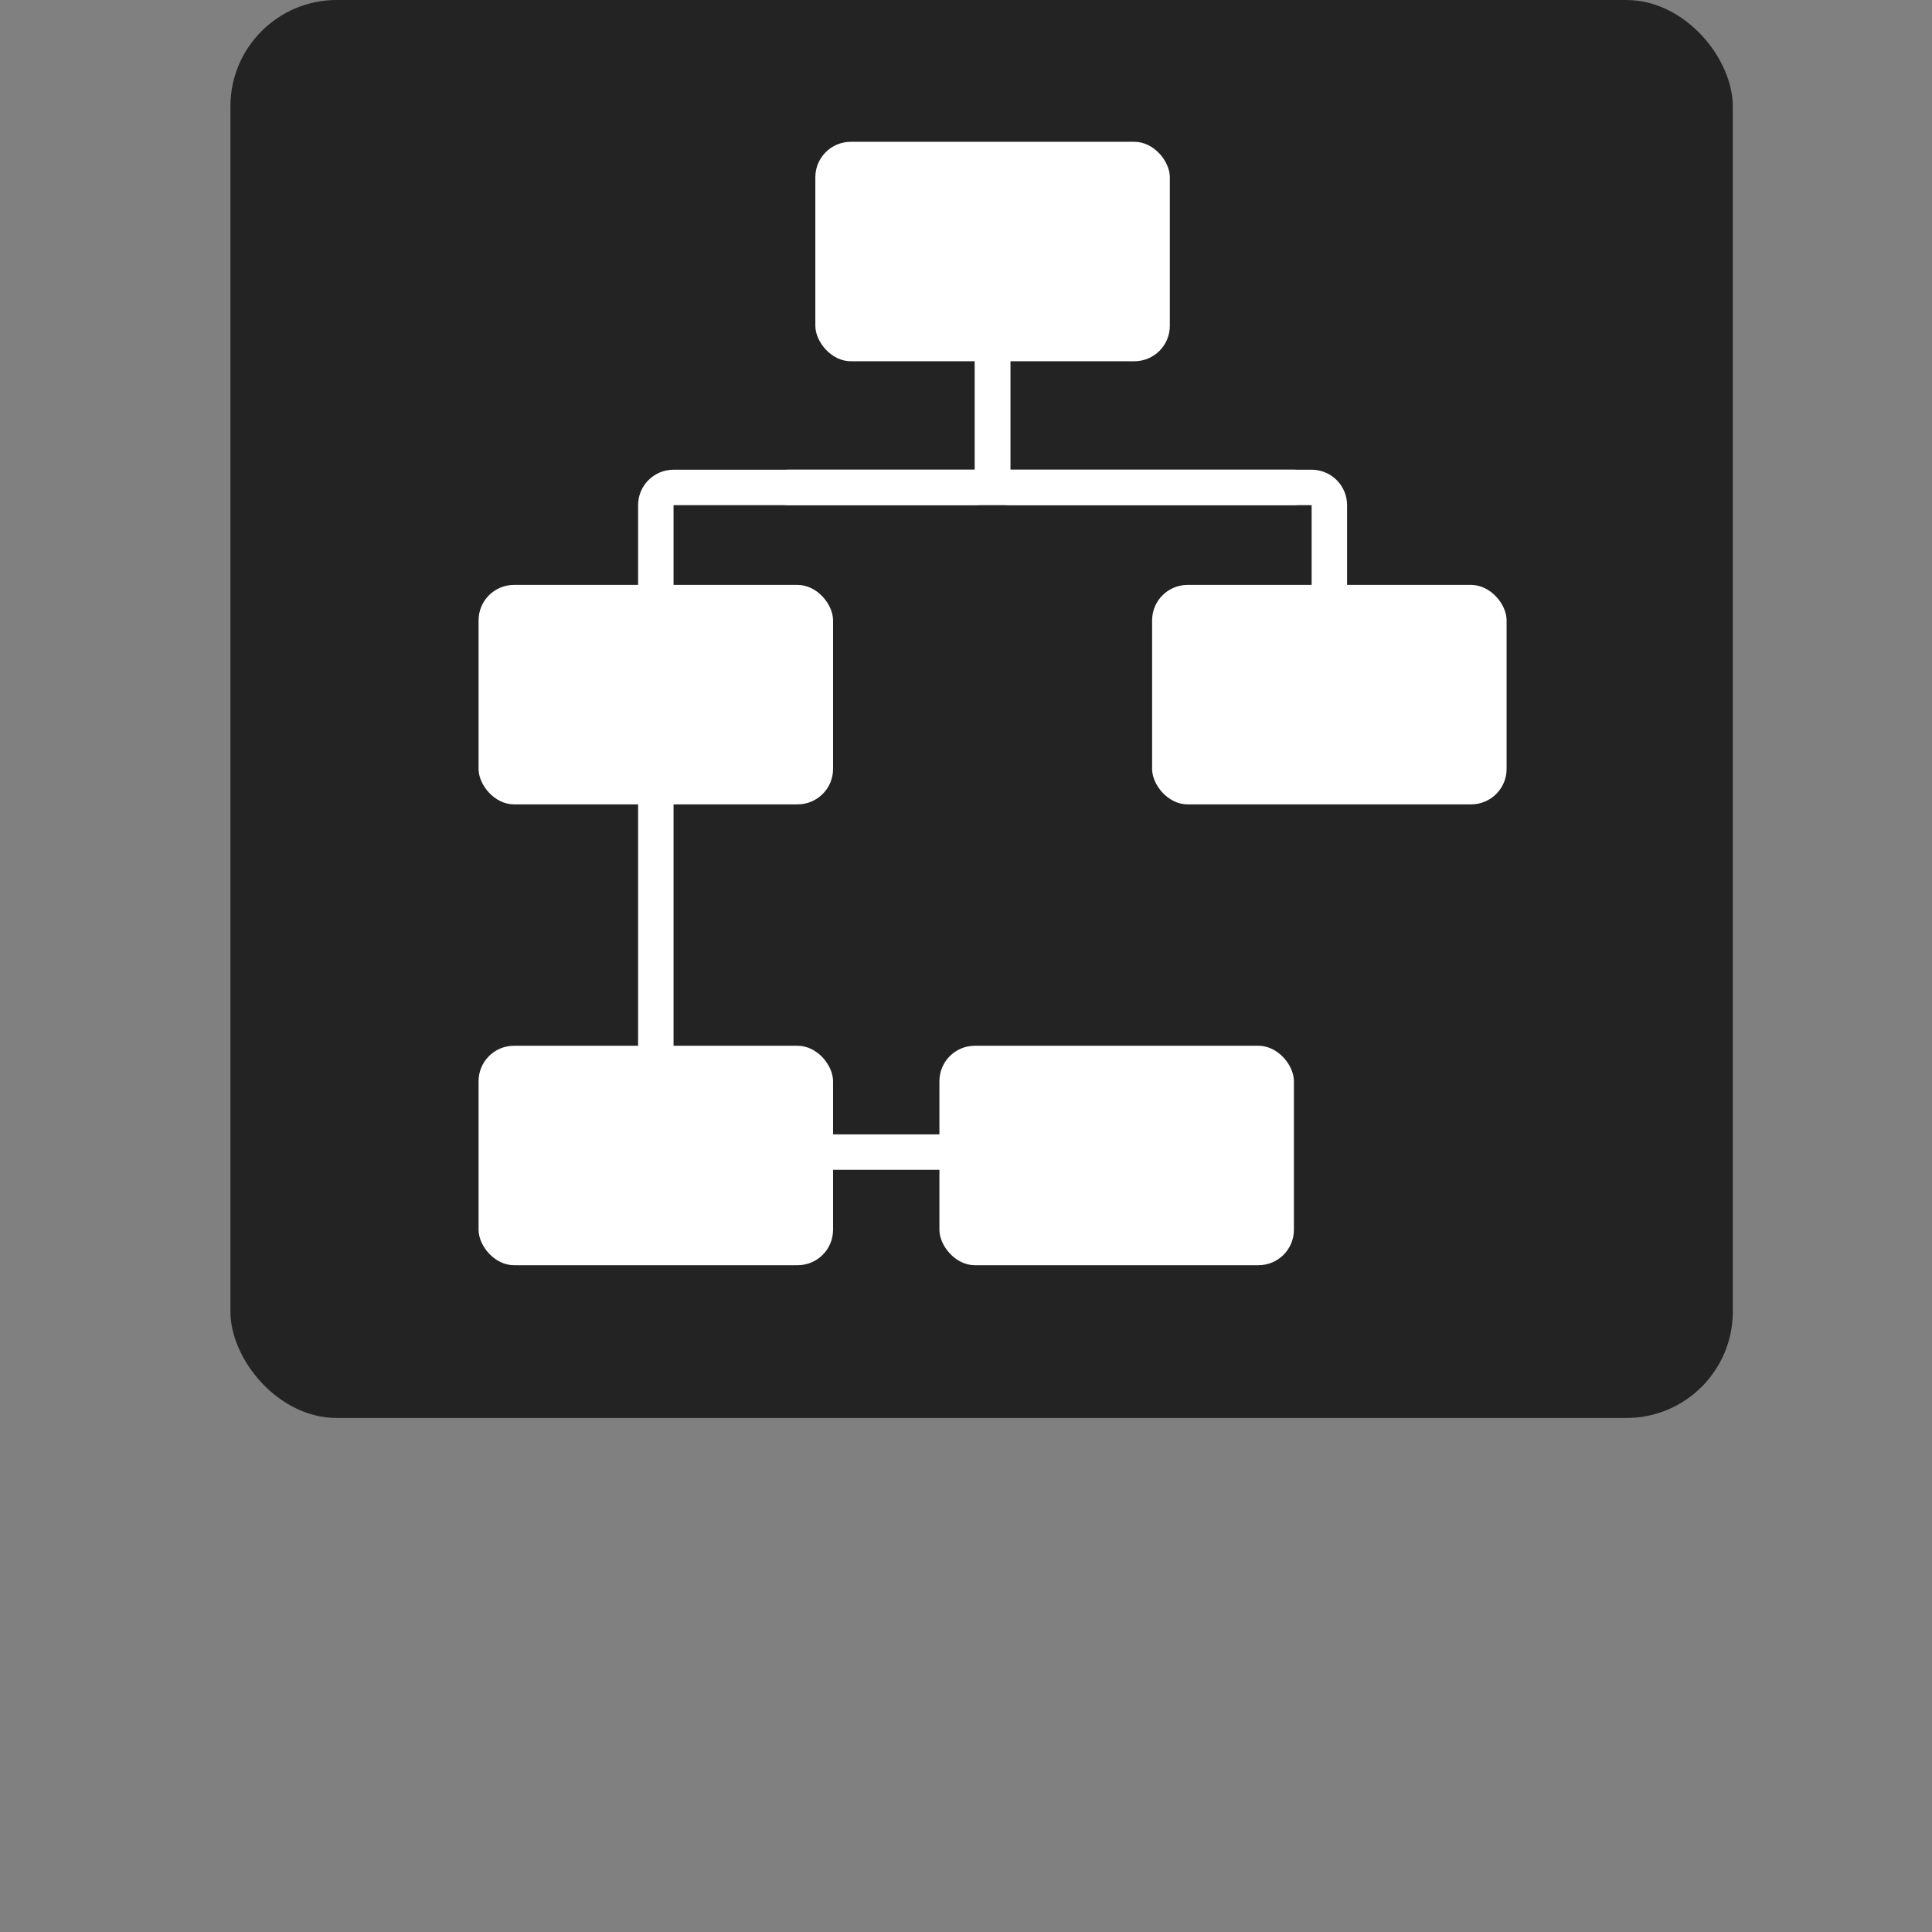<svg width="109" height="109" viewBox="0 0 109 109" fill="none" xmlns="http://www.w3.org/2000/svg">
<rect x="0" y="0" width="109" height="109" fill="#808080" stroke="none"/>
<rect x="13" width="84.762" height="80" rx="6" fill="#232323"/>
<rect x="46" y="8" width="20" height="12.381" rx="2" fill="white"/>
<rect x="27" y="33" width="20" height="12.381" rx="2" fill="white"/>
<rect x="27" y="59" width="20" height="12.381" rx="2" fill="white"/>
<rect x="53" y="59" width="20" height="12.381" rx="2" fill="white"/>
<rect x="65" y="33" width="20" height="12.381" rx="2" fill="white"/>
<path d="M56 20V26.5C56 27.052 55.552 27.5 55 27.5H38C37.448 27.5 37 27.948 37 28.5V64C37 64.552 37.448 65 38 65H54" stroke="white" stroke-width="2" stroke-linecap="round"/>
<path d="M56 20V26.5C56 27.052 56.448 27.5 57 27.5H74C74.552 27.5 75 27.948 75 28.5V36" stroke="white" stroke-width="2" stroke-linecap="round"/>
<path d="M44.5 27.5H73" stroke="white" stroke-width="2" stroke-linecap="round"/>
</svg>
